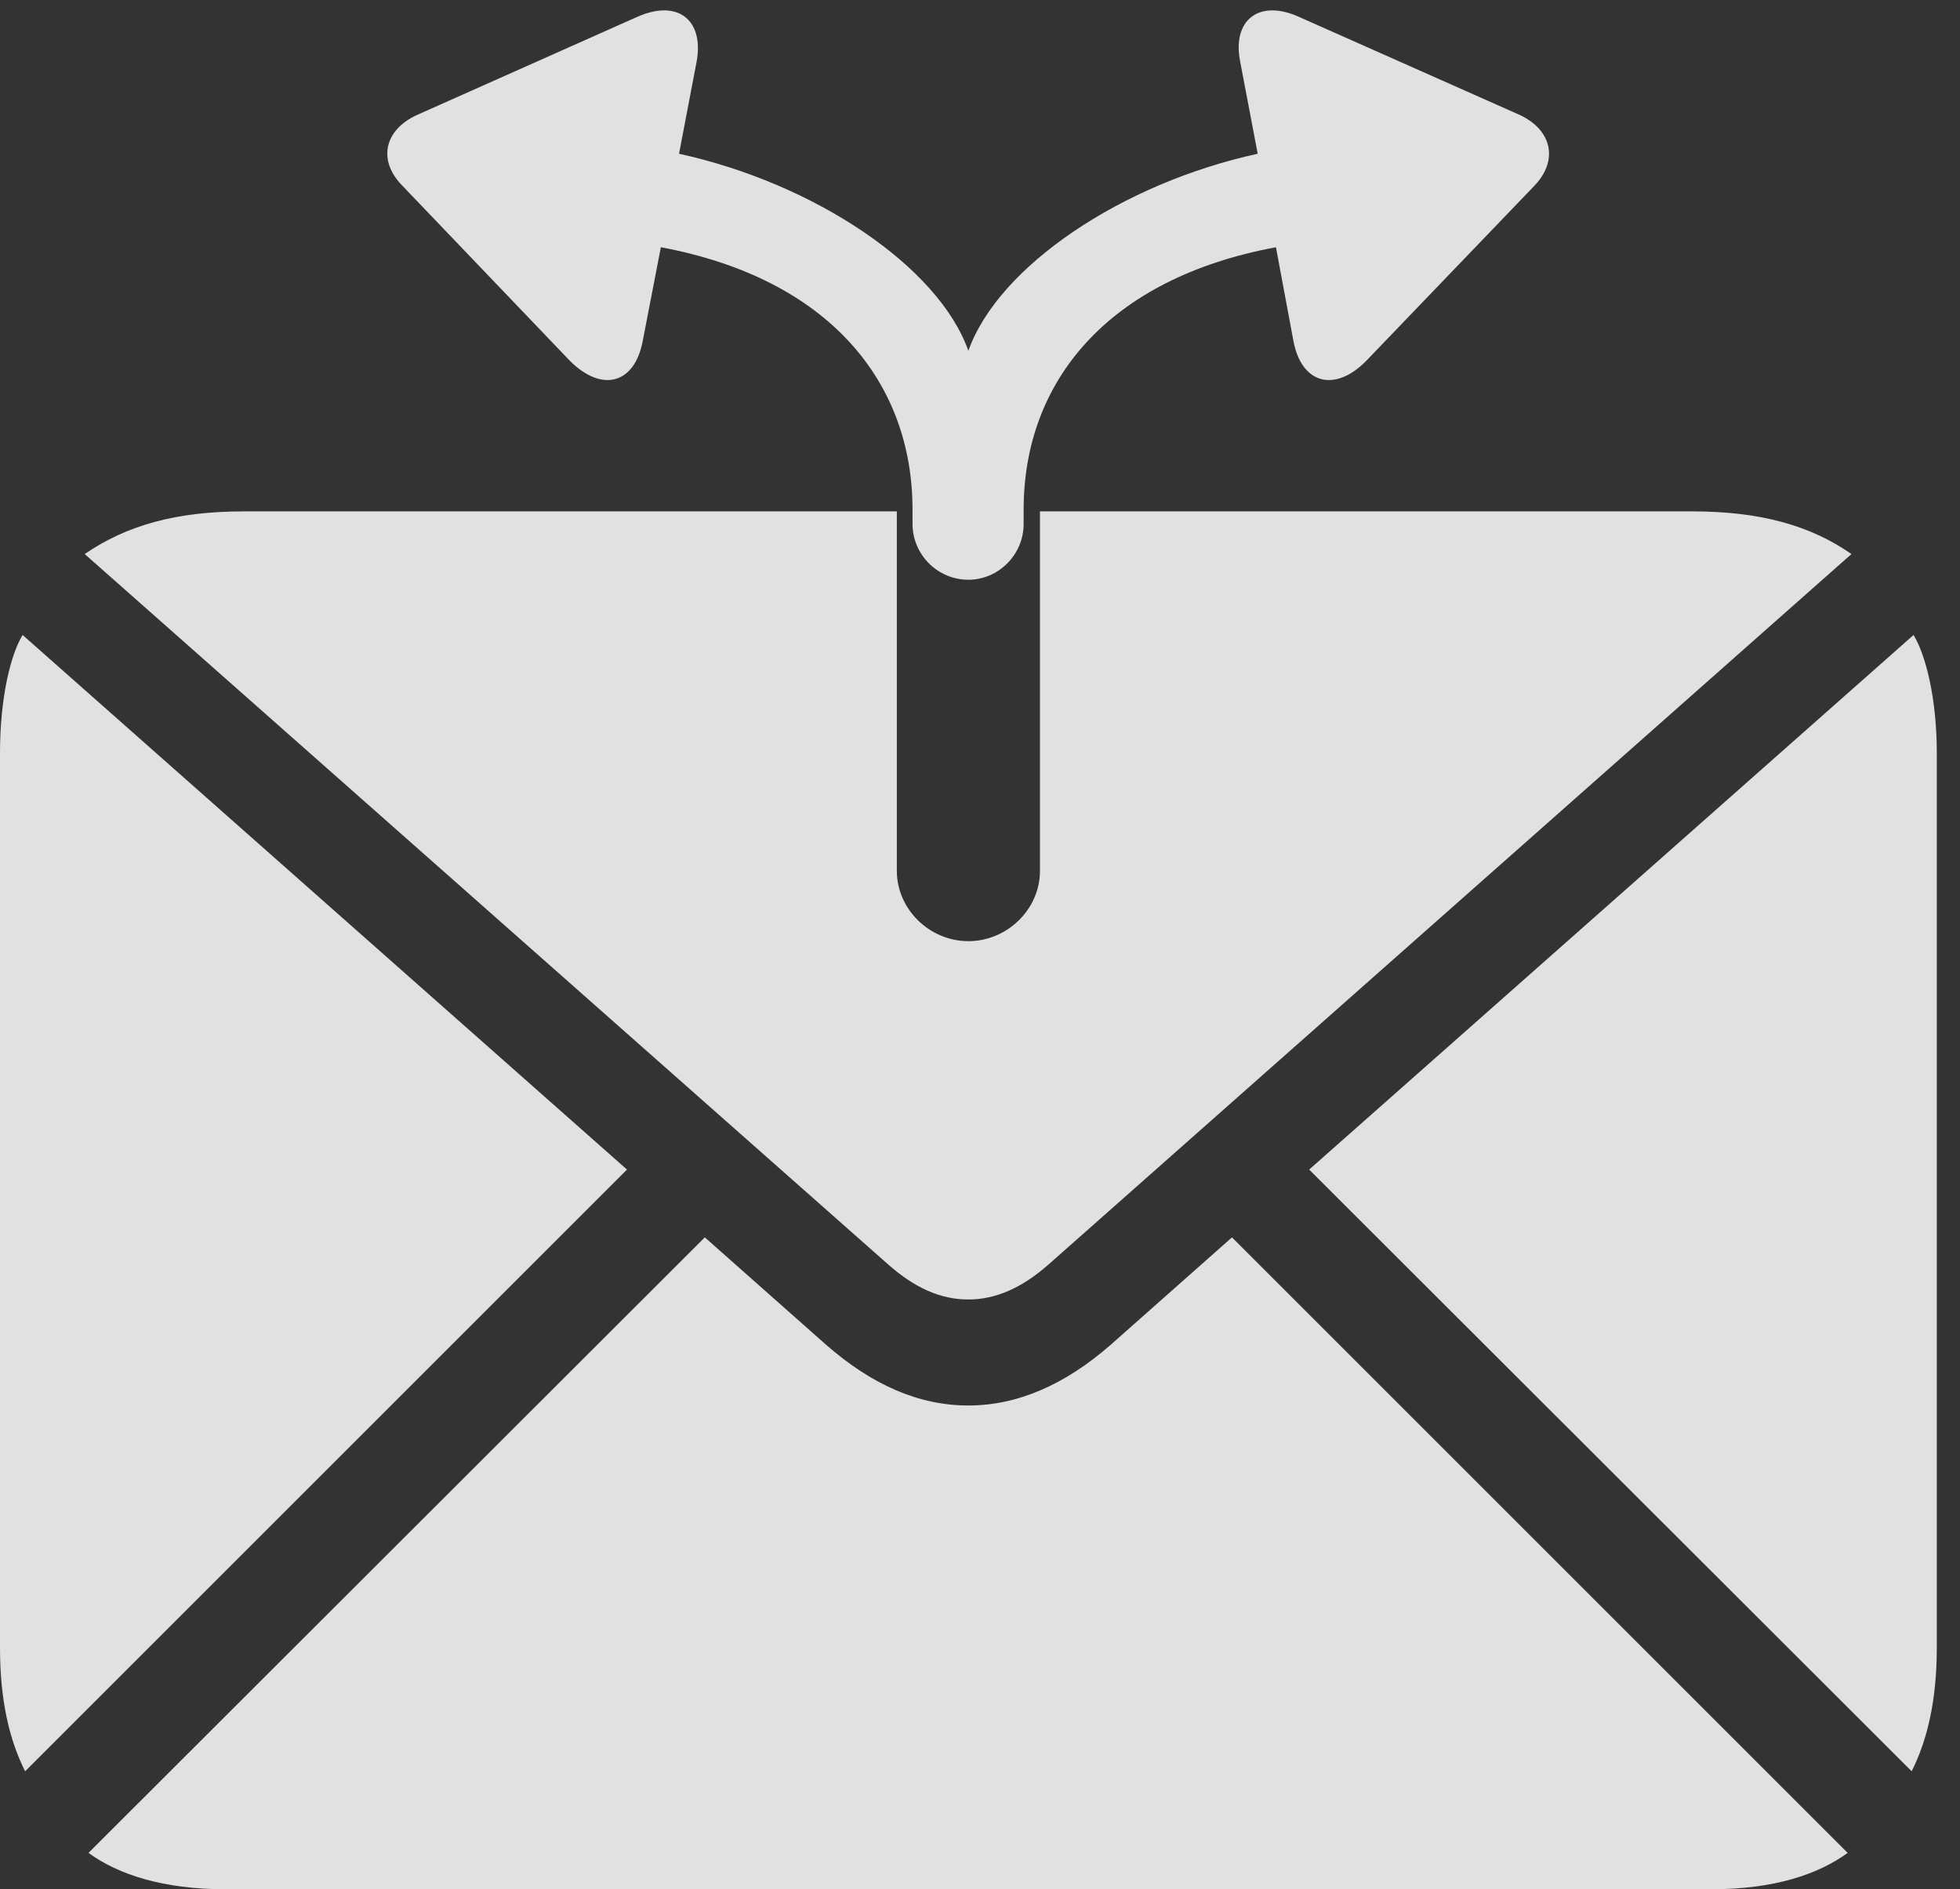 <?xml version="1.0" encoding="UTF-8"?>
<!--Generator: Apple Native CoreSVG 232.5-->
<!DOCTYPE svg
PUBLIC "-//W3C//DTD SVG 1.1//EN"
       "http://www.w3.org/Graphics/SVG/1.1/DTD/svg11.dtd">
<svg version="1.1" xmlns="http://www.w3.org/2000/svg" xmlns:xlink="http://www.w3.org/1999/xlink" width="30.498" height="29.404">
 <rect width="100%" height="100%" fill="#333333" stroke="none"/>
 <g>
  <rect height="29.404" opacity="0" width="30.498" x="0" y="0"/>
  <path d="M26.328 7.959L16.182 7.959L16.182 13.555C16.182 14.15 15.674 14.648 15.068 14.648C14.463 14.648 13.955 14.15 13.955 13.555L13.955 7.959L3.799 7.959C2.744 7.959 1.973 8.174 1.318 8.623L13.818 19.678C14.238 20.049 14.639 20.225 15.068 20.225C15.488 20.225 15.898 20.049 16.318 19.678L28.809 8.623C28.164 8.174 27.383 7.959 26.328 7.959ZM0.391 27.568L9.756 18.203L0.352 9.883C0.166 10.185 0 10.859 0 11.719L0 25.645C0 26.465 0.146 27.08 0.391 27.568ZM3.506 29.404L26.631 29.404C27.588 29.404 28.281 29.18 28.75 28.838L19.17 19.258L17.285 20.928C16.572 21.553 15.83 21.875 15.068 21.875C14.297 21.875 13.565 21.553 12.852 20.928L10.967 19.258L1.377 28.838C1.846 29.18 2.549 29.404 3.506 29.404ZM29.746 27.568C29.99 27.08 30.137 26.465 30.137 25.645L30.137 11.719C30.137 10.859 29.961 10.185 29.775 9.883L20.371 18.203Z" fill="#ffffff" fill-opacity="0.85"/>
  <path d="M15.068 9.023C15.537 9.023 15.928 8.633 15.928 8.154L15.928 7.93C15.928 5.947 17.227 4.336 19.854 3.848L20.127 5.312C20.254 5.977 20.771 6.113 21.26 5.615L23.867 2.9C24.258 2.5 24.15 2.021 23.643 1.787L20.215 0.264C19.59-0.02 19.17 0.312 19.297 0.957L19.57 2.393C17.461 2.852 15.537 4.141 15.068 5.459C14.6 4.141 12.666 2.852 10.566 2.393L10.84 0.957C10.957 0.312 10.547-0.02 9.912 0.264L6.494 1.787C5.977 2.021 5.869 2.5 6.27 2.9L8.867 5.615C9.365 6.113 9.873 5.977 10 5.312L10.283 3.848C12.9 4.336 14.199 5.947 14.199 7.93L14.199 8.154C14.199 8.633 14.59 9.023 15.068 9.023Z" fill="#ffffff" fill-opacity="0.85"/>
 </g>
</svg>
